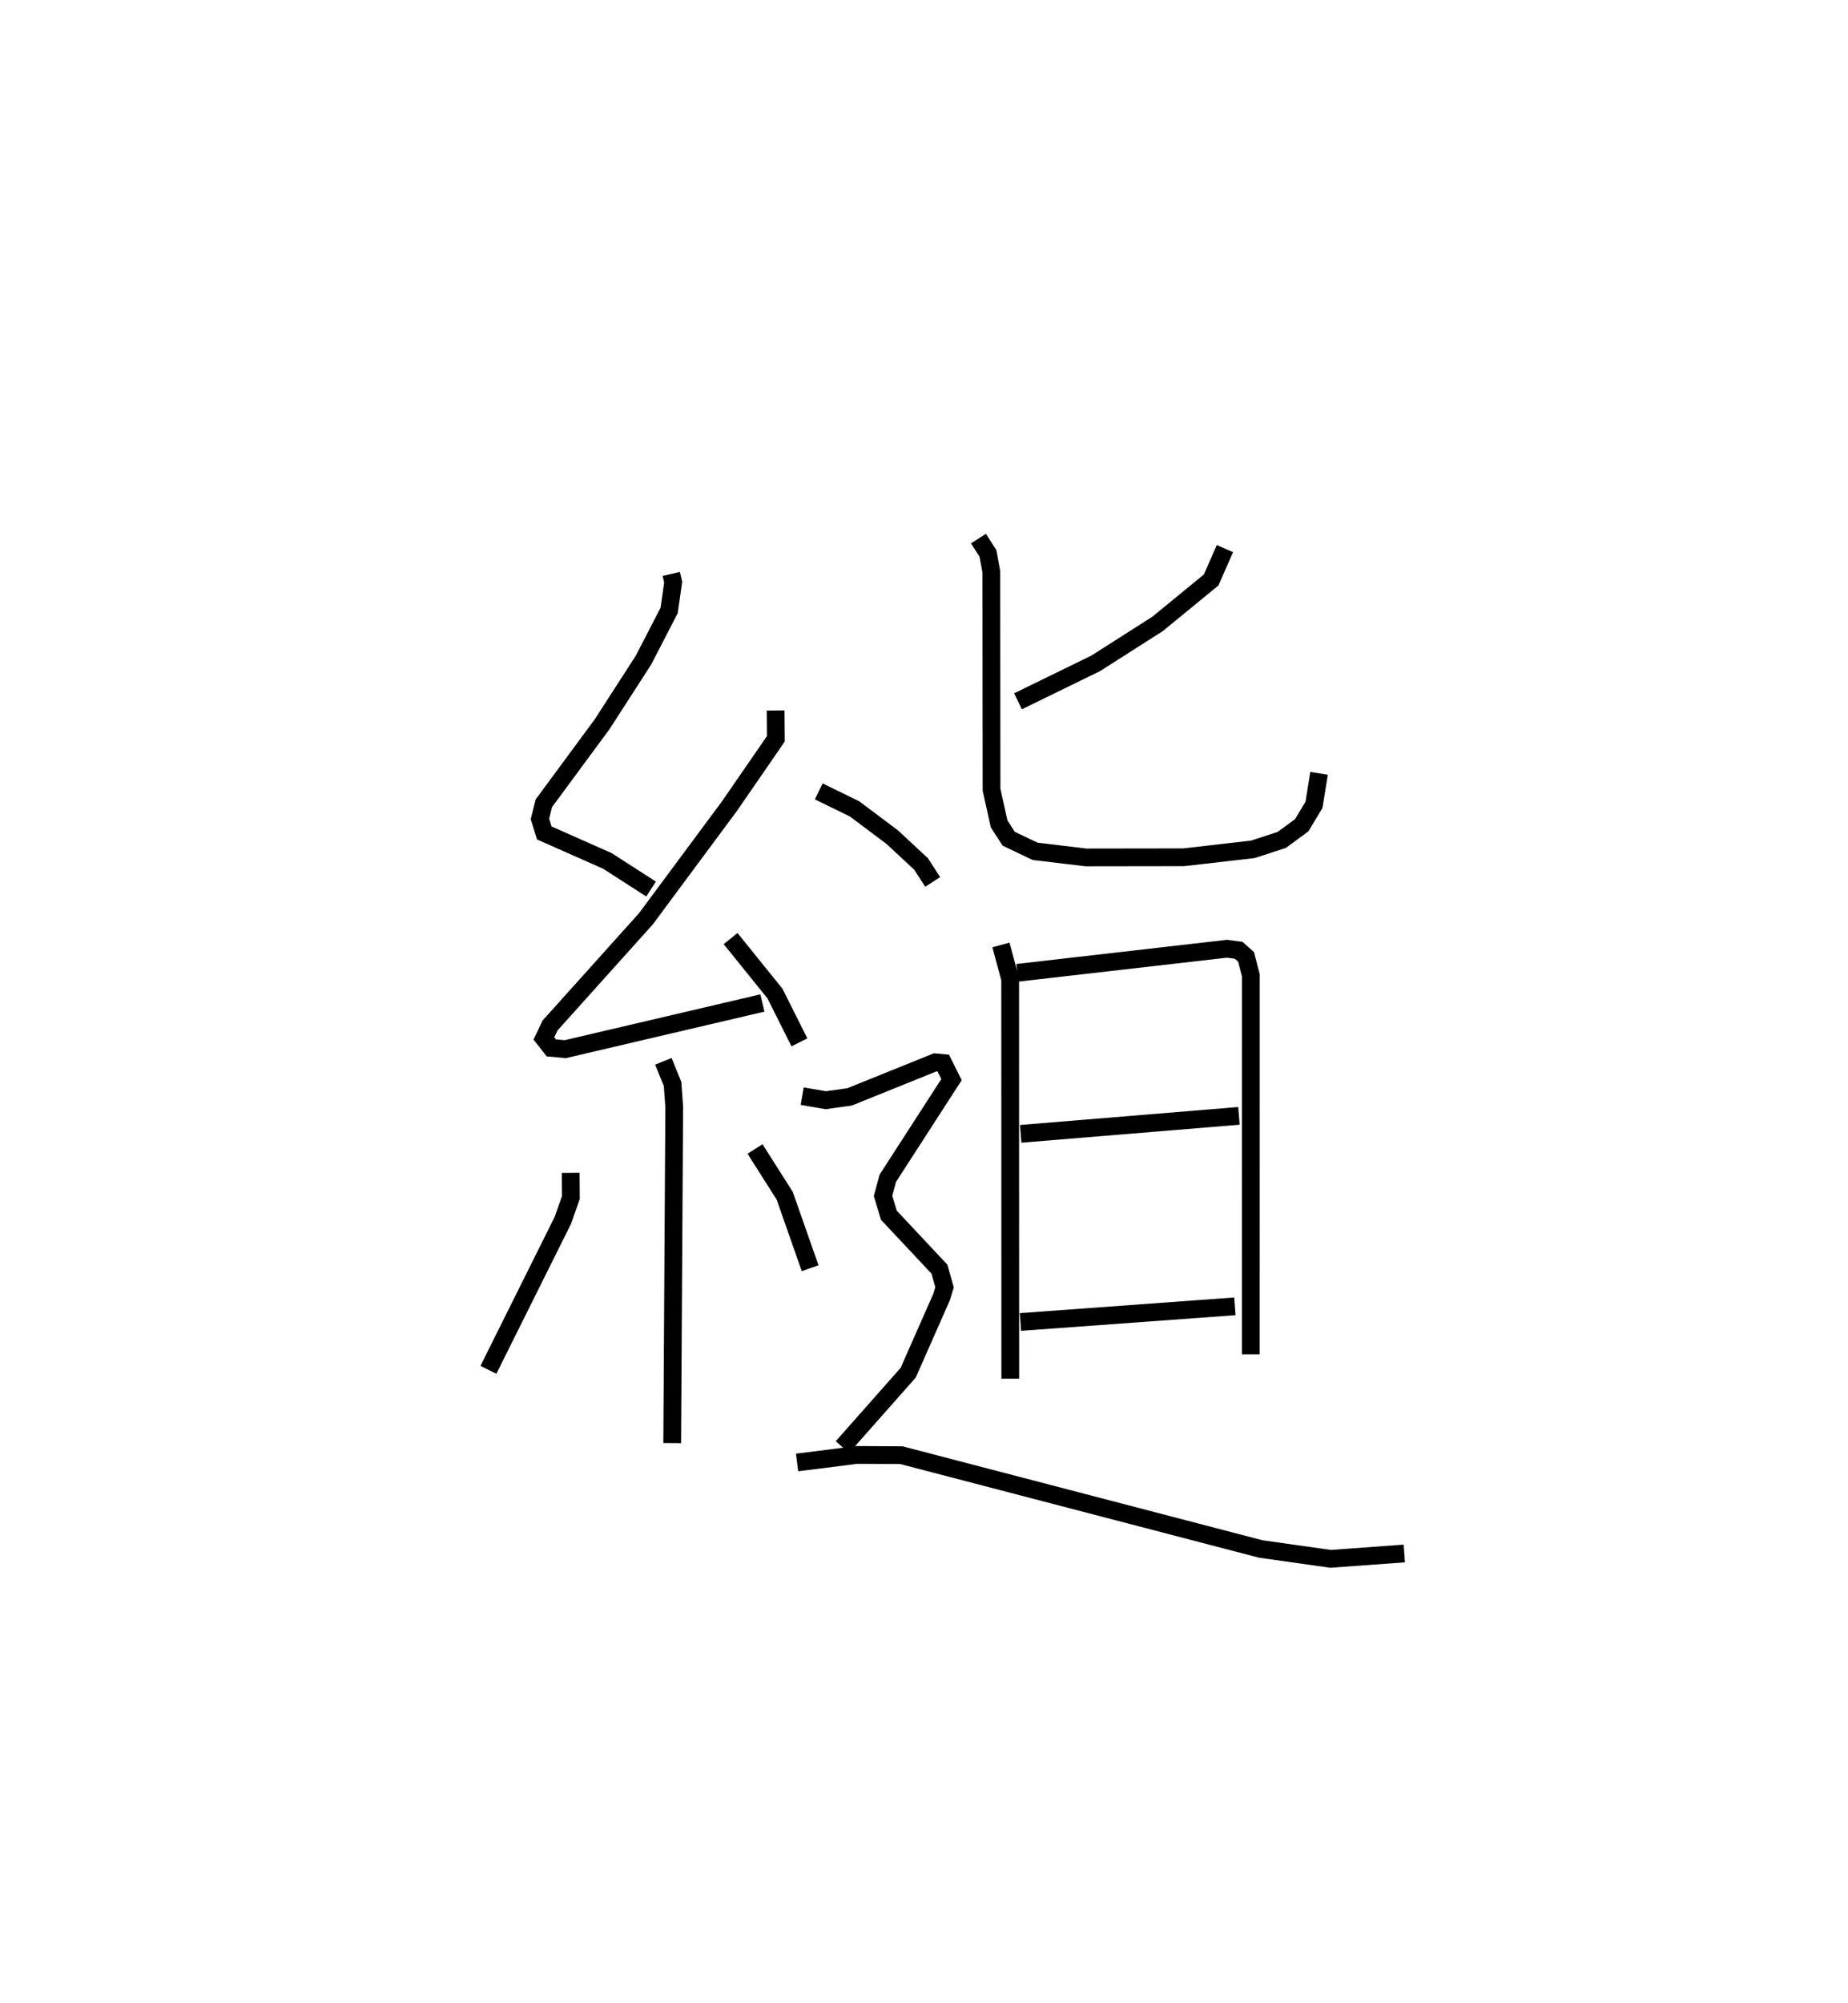 <?xml version="1.0" encoding="utf-8" ?>
<svg baseProfile="full" height="112.821" version="1.1" width="104.135" xmlns="http://www.w3.org/2000/svg" xmlns:ev="http://www.w3.org/2001/xml-events" xmlns:xlink="http://www.w3.org/1999/xlink"><defs /><rect fill="white" height="112.821" width="104.135" x="0" y="0" /><path d="M25,25 m0.0,0.0 m12.825,7.334 l0.108,0.466 -0.227,1.59 l-1.446,2.798 -2.327,3.608 l-3.288,4.458 -0.22,0.88 l0.245,0.791 3.555,1.575 l2.463,1.585 m7.018,-10.06 l0.013,1.597 -2.62,3.801 l-4.706,6.343 -5.398,6.006 l-0.347,0.73 0.42,0.533 l0.788,0.07 11.105,-2.6 m-1.792,-3.629 l2.501,3.099 1.376,2.747 m-7.666,1.069 l0.518,1.272 0.094,1.302 l-0.114,18.932 m-5.72,-15.223 l0.011,1.388 -0.451,1.282 l-4.196,8.426 m15.023,-12.441 l1.673,2.635 1.432,4.082 m23.374,-40.539 l-0.776,1.766 -3.017,2.474 l-3.489,2.224 -4.378,2.137 m-2.229,-9.167 l0.536,0.836 0.19,1.037 l0.011,12.275 0.428,1.927 l0.54,0.835 1.483,0.708 l2.873,0.345 5.506,-0.008 l3.892,-0.447 1.632,-0.531 l1.125,-0.826 0.692,-1.152 l0.285,-1.774 m-17.926,9.669 l0.52,1.925 0.006,22.512 m0.399,-22.868 l11.815,-1.356 0.655,0.087 l0.419,0.373 0.27,1.046 l-0.002,21.343 m-12.969,-12.421 l12.299,-1.013 m-12.313,11.612 l12.085,-0.882 m-23.45,-29.009 l2.017,0.985 2.122,1.591 l1.628,1.514 0.653,1.011 m-7.352,12.067 l1.329,0.23 1.34,-0.188 l4.826,-1.947 0.453,0.041 l0.465,0.933 -3.59,5.558 l-0.269,0.992 0.33,1.091 l2.848,3.036 0.288,1.021 l-0.162,0.54 -1.884,4.271 l-3.708,4.192 m-2.555,0.868 l3.367,-0.425 2.509,0.013 l20.248,5.284 3.939,0.557 l4.154,-0.303 " fill="none" stroke="black" stroke-width="1" /></svg>